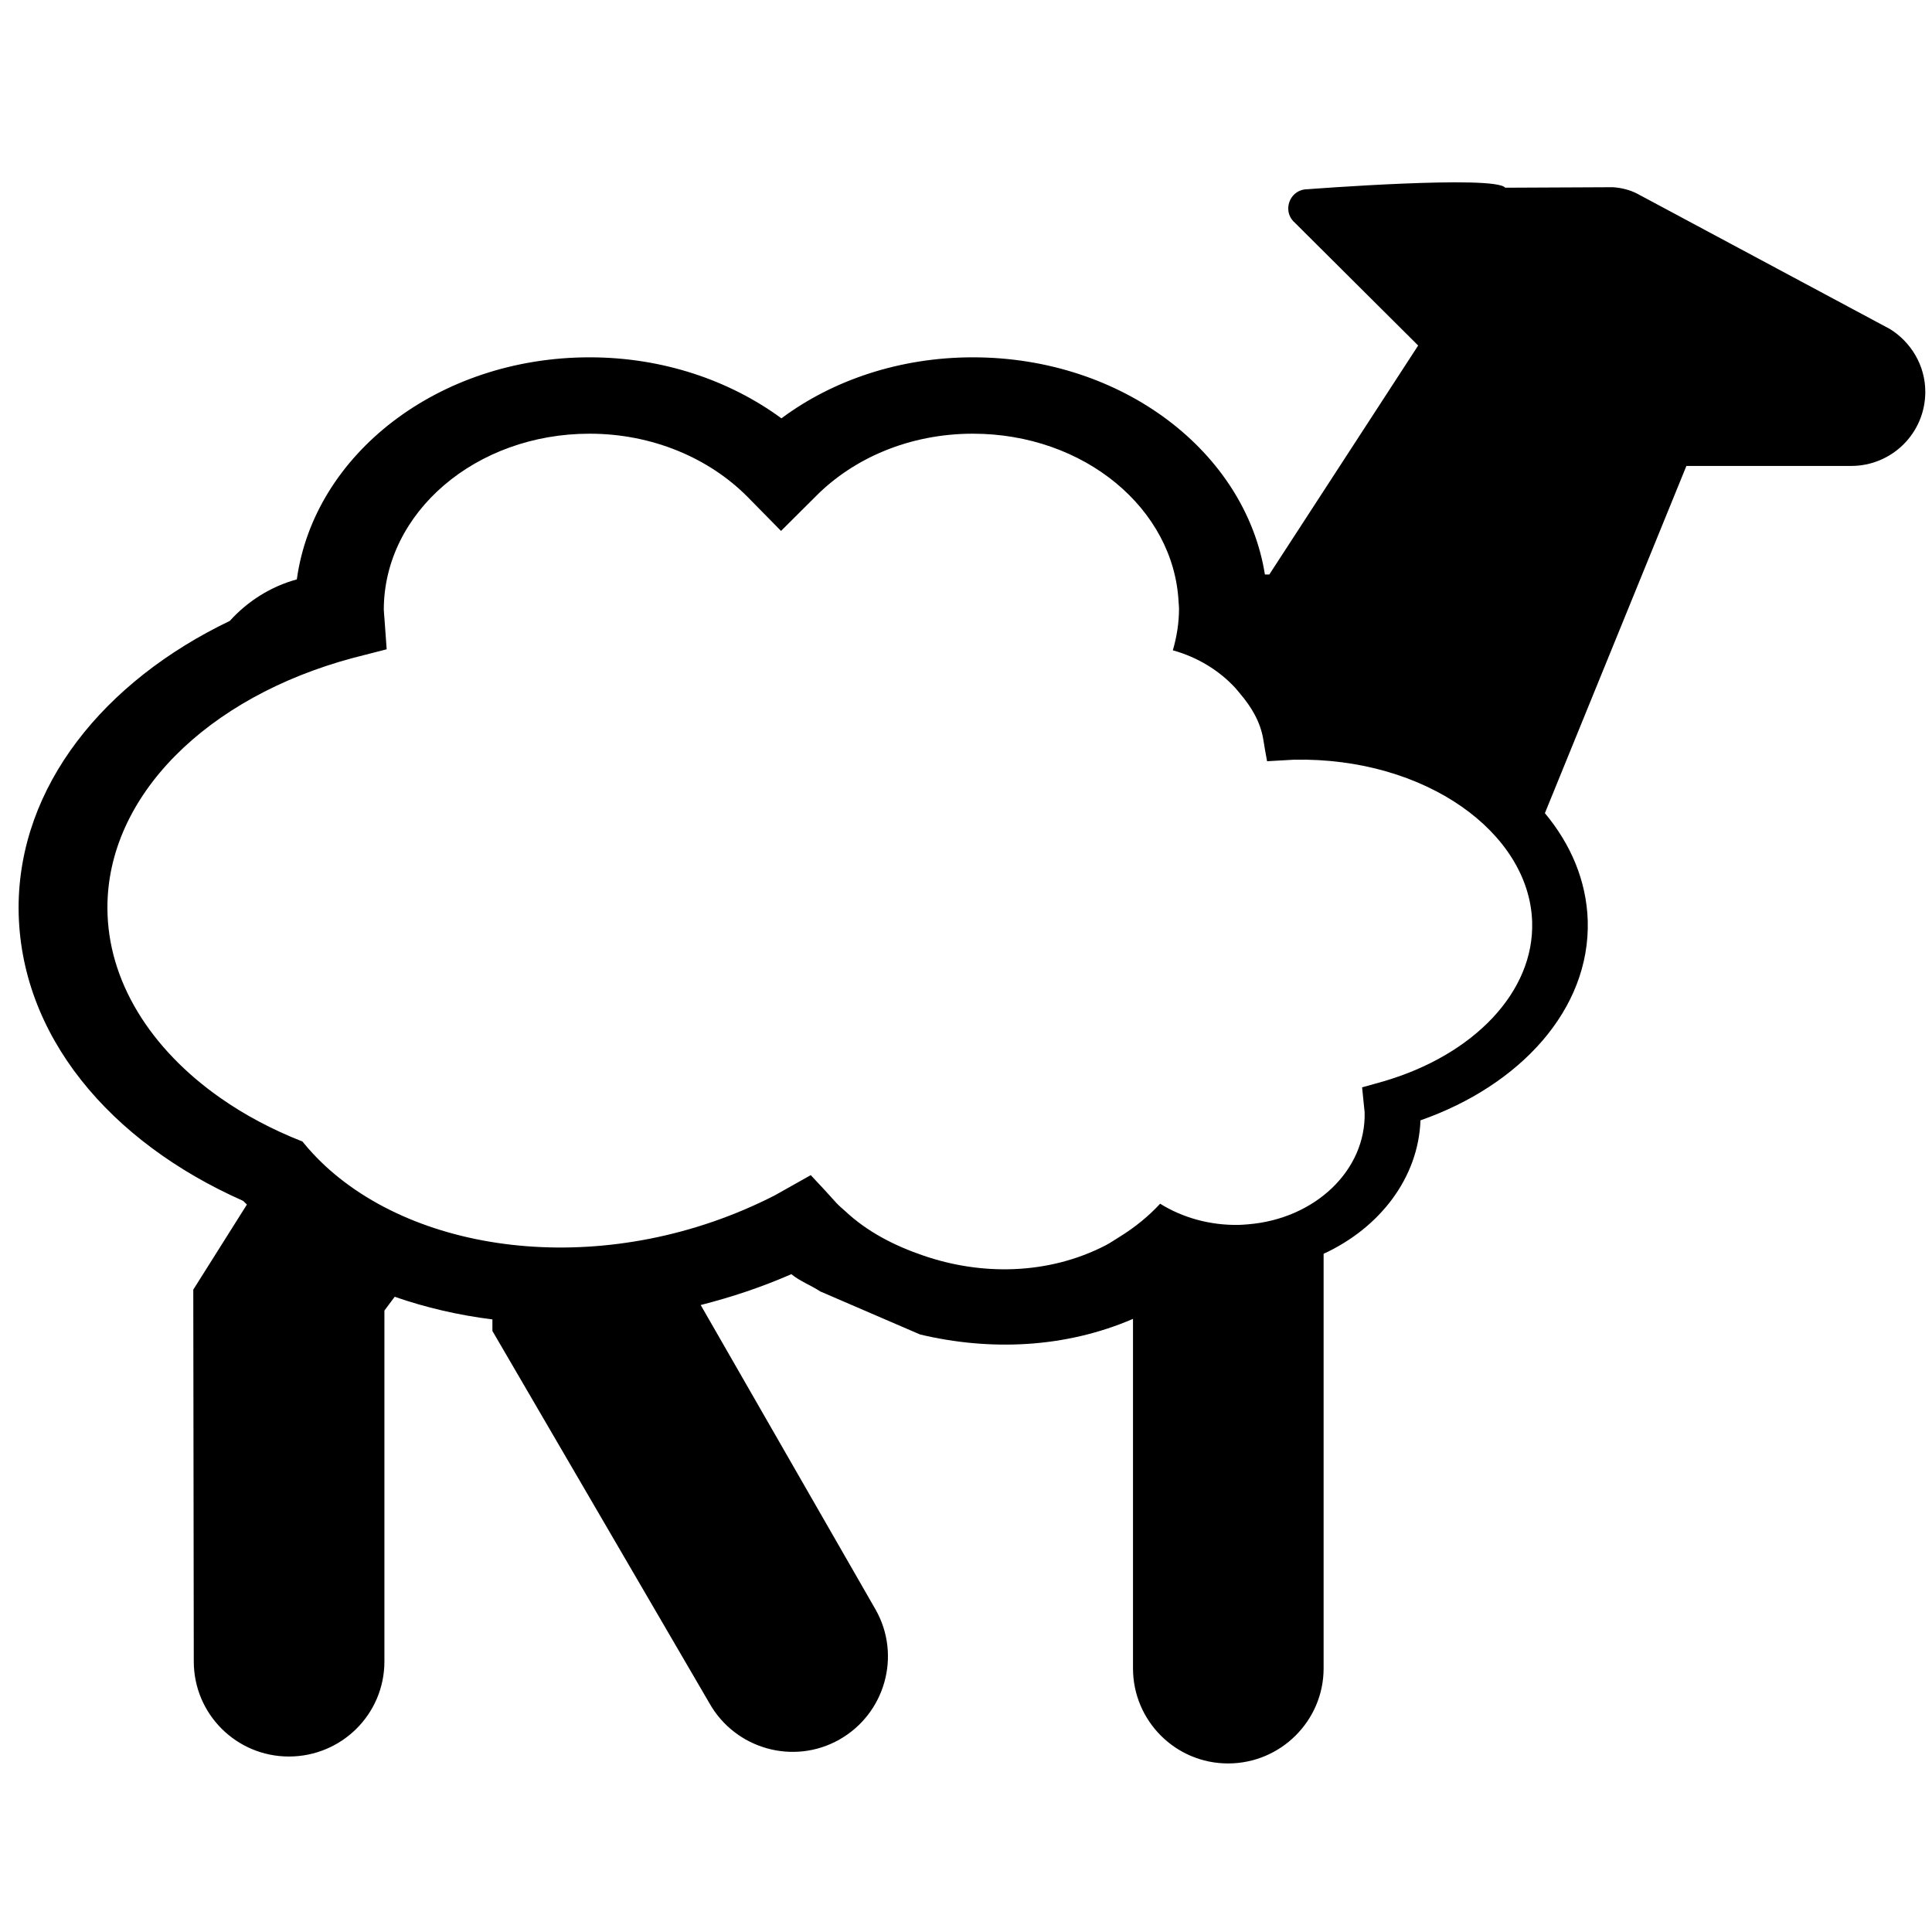 <svg xmlns="http://www.w3.org/2000/svg" xmlns:xlink="http://www.w3.org/1999/xlink" version="1.1" id="Livello_1" x="0px" y="0px" width="100px" height="100px" viewBox="0 0 100 100" enable-background="new 0 0 100 100" xml:space="preserve">
<path d="M97.826,17.032l-13.085-7.007c-0.39-0.205-0.85-0.309-1.265-0.335l-5.564,0.026c-0.54-0.67-10.253,0.08-10.253,0.08  c-0.541,0-0.979,0.438-0.979,1.004c0,0.284,0.129,0.542,0.335,0.722l6.389,6.362L65.7,29.735h-0.229  c-1.01-6.332-7.365-11.24-15.116-11.24c-3.762,0-7.245,1.174-9.908,3.158c-2.682-1.967-6.147-3.158-9.928-3.158  c-7.838,0-14.268,5.032-15.155,11.494c-1.349,0.368-2.546,1.128-3.47,2.149C5.397,35.256,0.962,40.681,0.962,47.001  c0.026,6.584,4.734,12.105,11.623,15.156c0.062,0.067,0.132,0.125,0.195,0.19l-2.776,4.405l0.026,19.244  c0,2.731,2.214,4.921,4.921,4.921c2.729,0,4.946-2.189,4.946-4.921V67.834l0.532-0.713c1.605,0.557,3.301,0.954,5.058,1.171v0.598  L36.721,88.16c1.339,2.371,4.353,3.221,6.723,1.881c2.371-1.34,3.221-4.353,1.88-6.724l-9.056-15.769  c1.588-0.405,3.162-0.926,4.692-1.597c0.46,0.377,1.013,0.573,1.501,0.896l5.161,2.225c3.601,0.858,7.494,0.716,11.022-0.807v18.091  c0,2.703,2.19,4.92,4.921,4.92s4.945-2.215,4.945-4.92V64.896c2.914-1.345,4.905-3.935,5.014-6.908  c5.138-1.797,8.79-5.729,8.657-10.337c-0.067-2.073-0.882-3.96-2.218-5.562l7.325-17.972h8.528c2.112,0,3.837-1.7,3.837-3.837  C99.654,18.913,98.907,17.703,97.826,17.032z M71.577,55.98l-1.075,0.301l0.097,0.962c0.02,0.169,0.033,0.288,0.034,0.327  c0.078,3.012-2.577,5.521-6.032,5.8c-0.156,0.013-0.311,0.026-0.47,0.03c-1.519,0.031-2.934-0.382-4.083-1.096  c-0.596,0.645-1.301,1.223-2.114,1.724h-0.001c-0.002,0.002-0.006,0.004-0.008,0.005c-0.239,0.147-0.466,0.307-0.724,0.439  c-2.972,1.522-6.411,1.547-9.396,0.521c-1.513-0.513-2.928-1.244-4.062-2.309c-0.153-0.143-0.319-0.271-0.46-0.428L42.688,61.6  l-0.723-0.775l-1.867,1.049c-8.361,4.277-18.12,3.25-23.281-1.543c-0.42-0.391-0.807-0.806-1.162-1.246  c-1.564-0.615-2.996-1.376-4.254-2.26c-3.615-2.536-5.831-6.05-5.841-9.821c-0.019-5.778,5.123-10.92,12.723-12.953l1.731-0.444  l-0.111-1.54c-0.021-0.27-0.038-0.461-0.038-0.524c0.017-5.03,4.767-9.095,10.653-9.095c3.259,0,6.183,1.27,8.158,3.253l1.75,1.779  l1.787-1.779c1.957-1.983,4.863-3.253,8.141-3.253c5.777,0,10.418,3.894,10.651,8.732c0.006,0.106,0.021,0.21,0.021,0.316  c0,0.746-0.117,1.471-0.32,2.164c1.28,0.354,2.389,1.039,3.216,1.929c0.087,0.094,0.164,0.193,0.246,0.291  c0.602,0.7,1.071,1.486,1.22,2.392l0.085,0.516l0.111,0.613l1.396-0.079c6.807-0.132,12.178,3.78,12.324,8.39  C79.421,51.325,76.297,54.61,71.577,55.98z"/>
</svg>